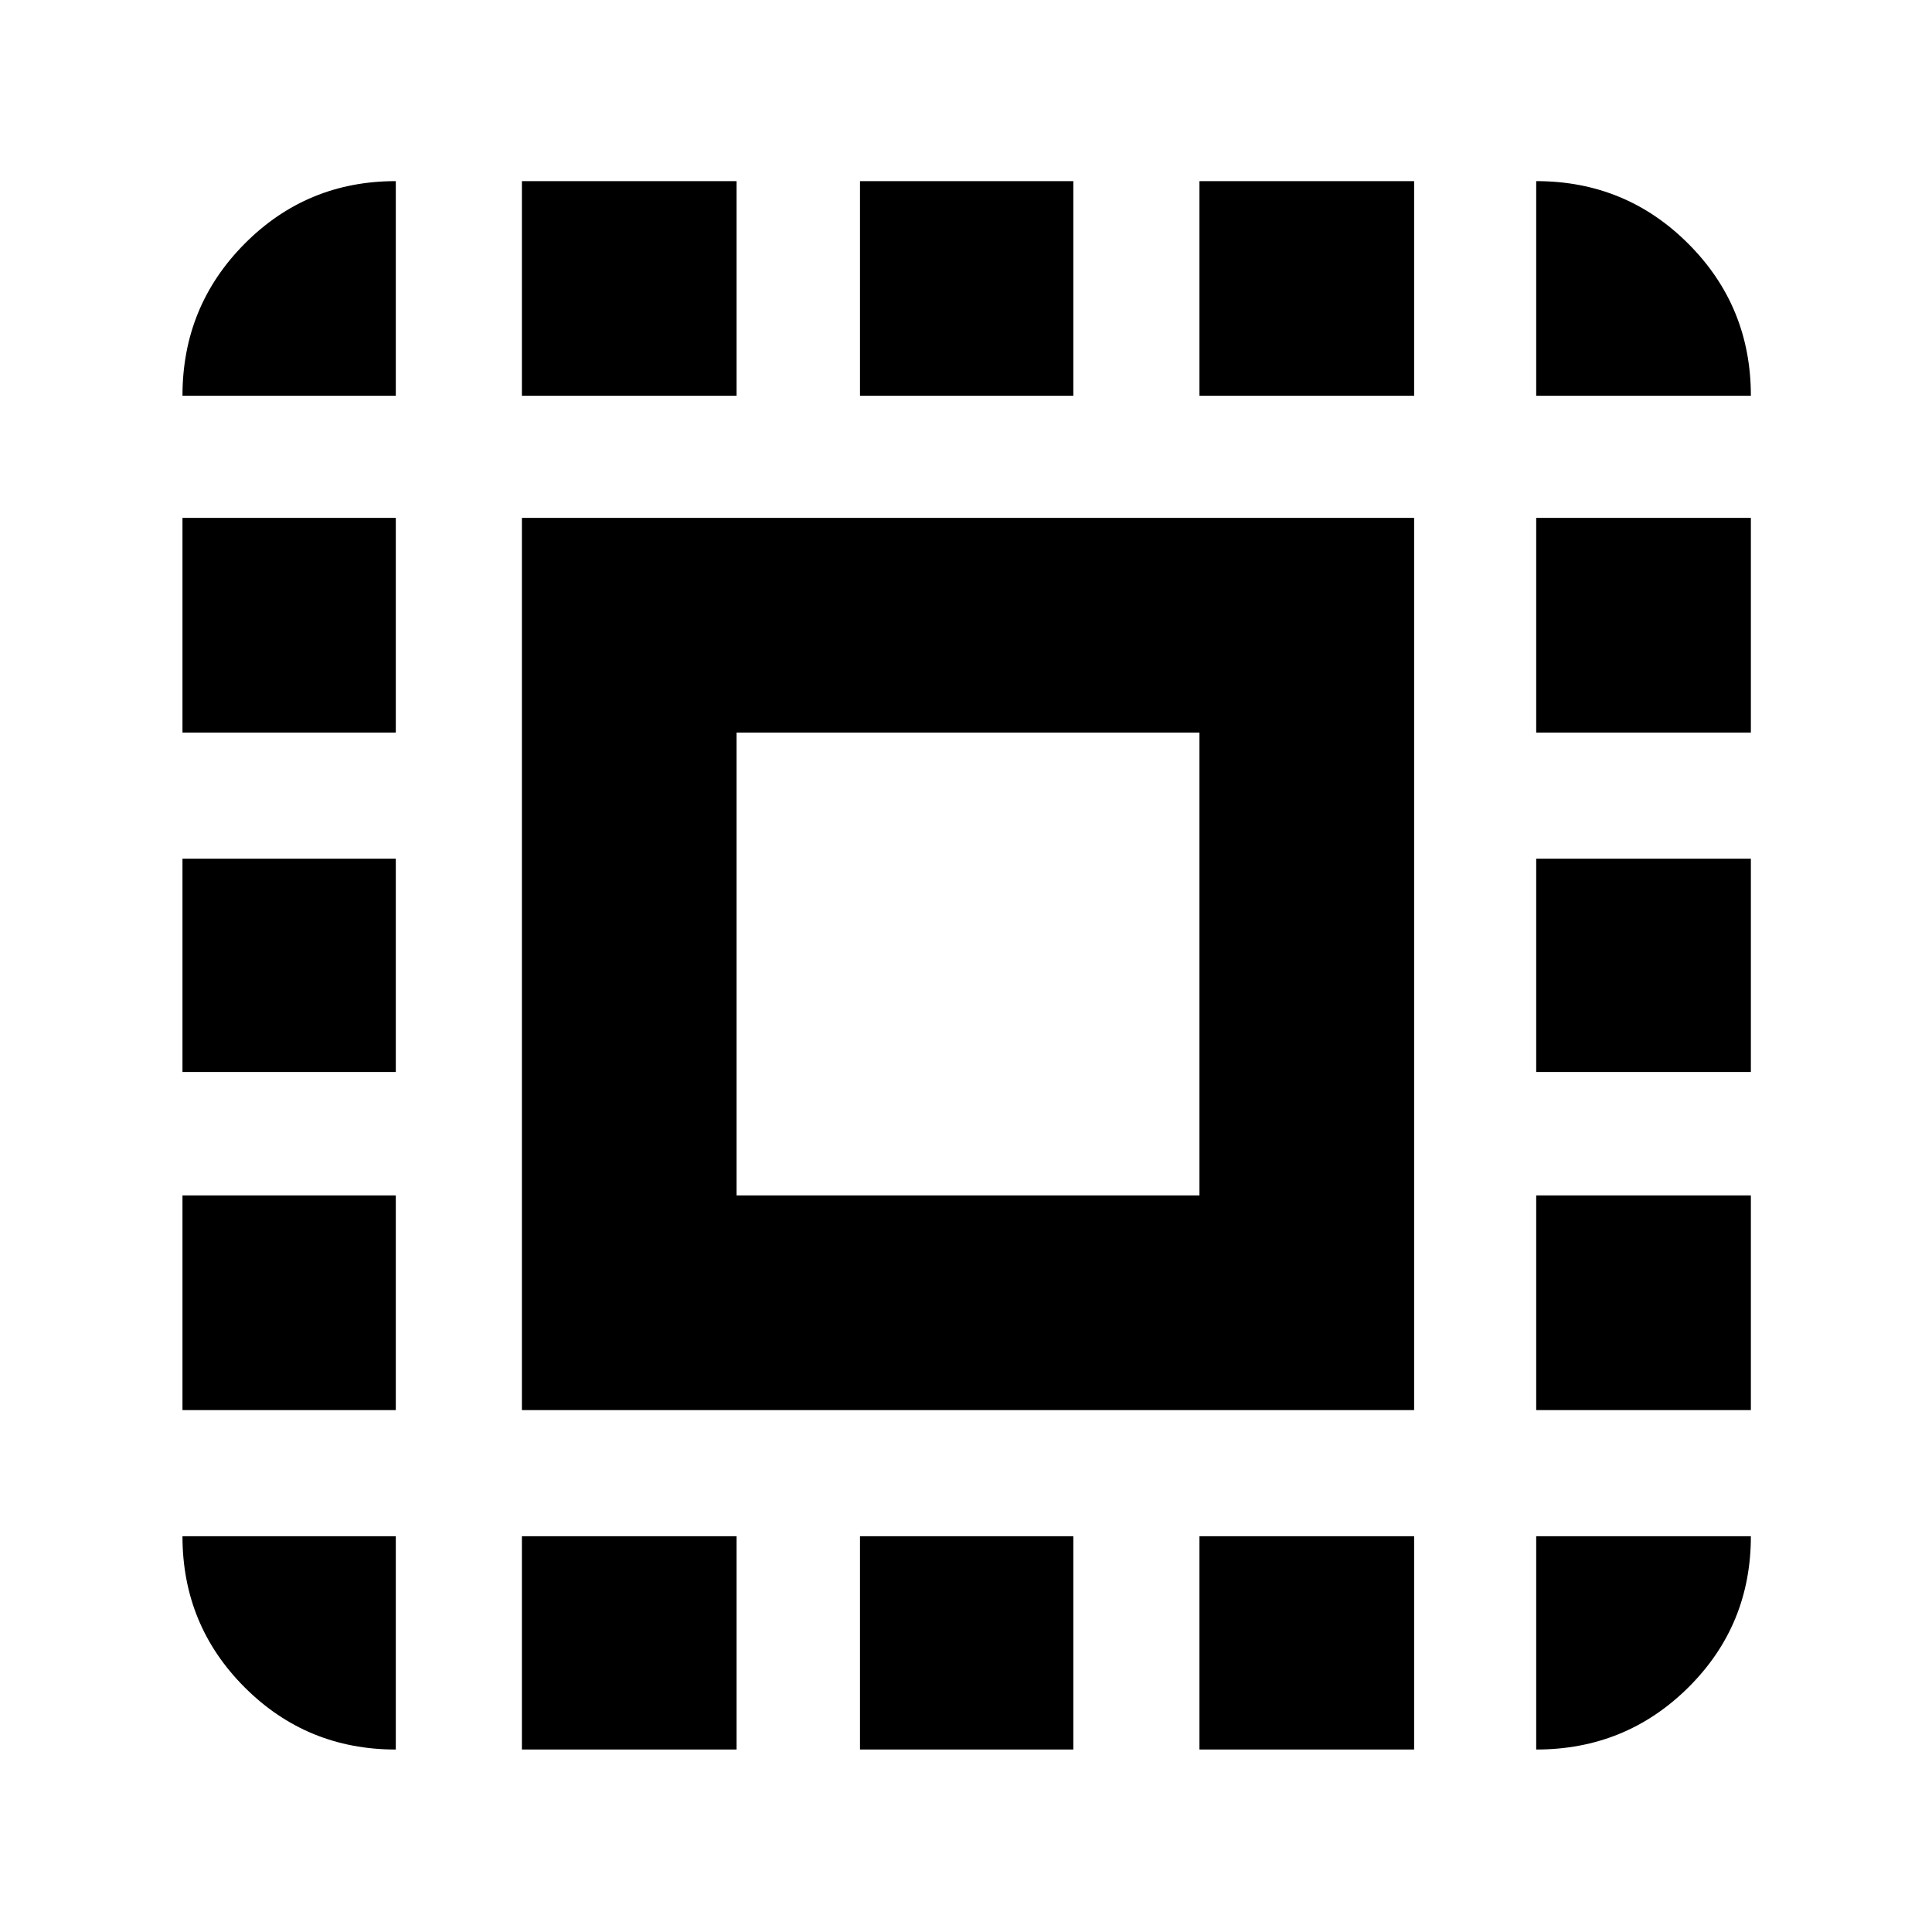 <svg xmlns="http://www.w3.org/2000/svg" height="40" viewBox="0 -960 960 960" width="40"><path d="M259.33-259.33v-443.34h443.34v443.34H259.33ZM366-366h230v-230H366v230ZM196.67-196.67v106q-44.2 0-75.1-30.9-30.9-30.9-30.9-75.1h106Zm-106-62.66V-366h106v106.67h-106Zm0-168v-106h106v106h-106Zm0-168.67v-106.67h106V-596h-106Zm106-167.33h-106q0-44.48 30.9-75.57 30.9-31.1 75.1-31.1v106.67Zm62.66 672.66v-106H366v106H259.33Zm0-672.66V-870H366v106.67H259.33Zm168 672.66v-106h106v106h-106Zm0-672.66V-870h106v106.67h-106ZM596-90.67v-106h106.67v106H596Zm0-672.66V-870h106.67v106.67H596ZM763.33-90.67v-106H870q0 44.34-31.1 75.17-31.09 30.83-75.57 30.83Zm0-168.66V-366H870v106.67H763.33Zm0-168v-106H870v106H763.33Zm0-168.67v-106.67H870V-596H763.33Zm0-167.33V-870q44.48 0 75.57 31.1 31.1 31.09 31.1 75.57H763.33Z"/></svg>